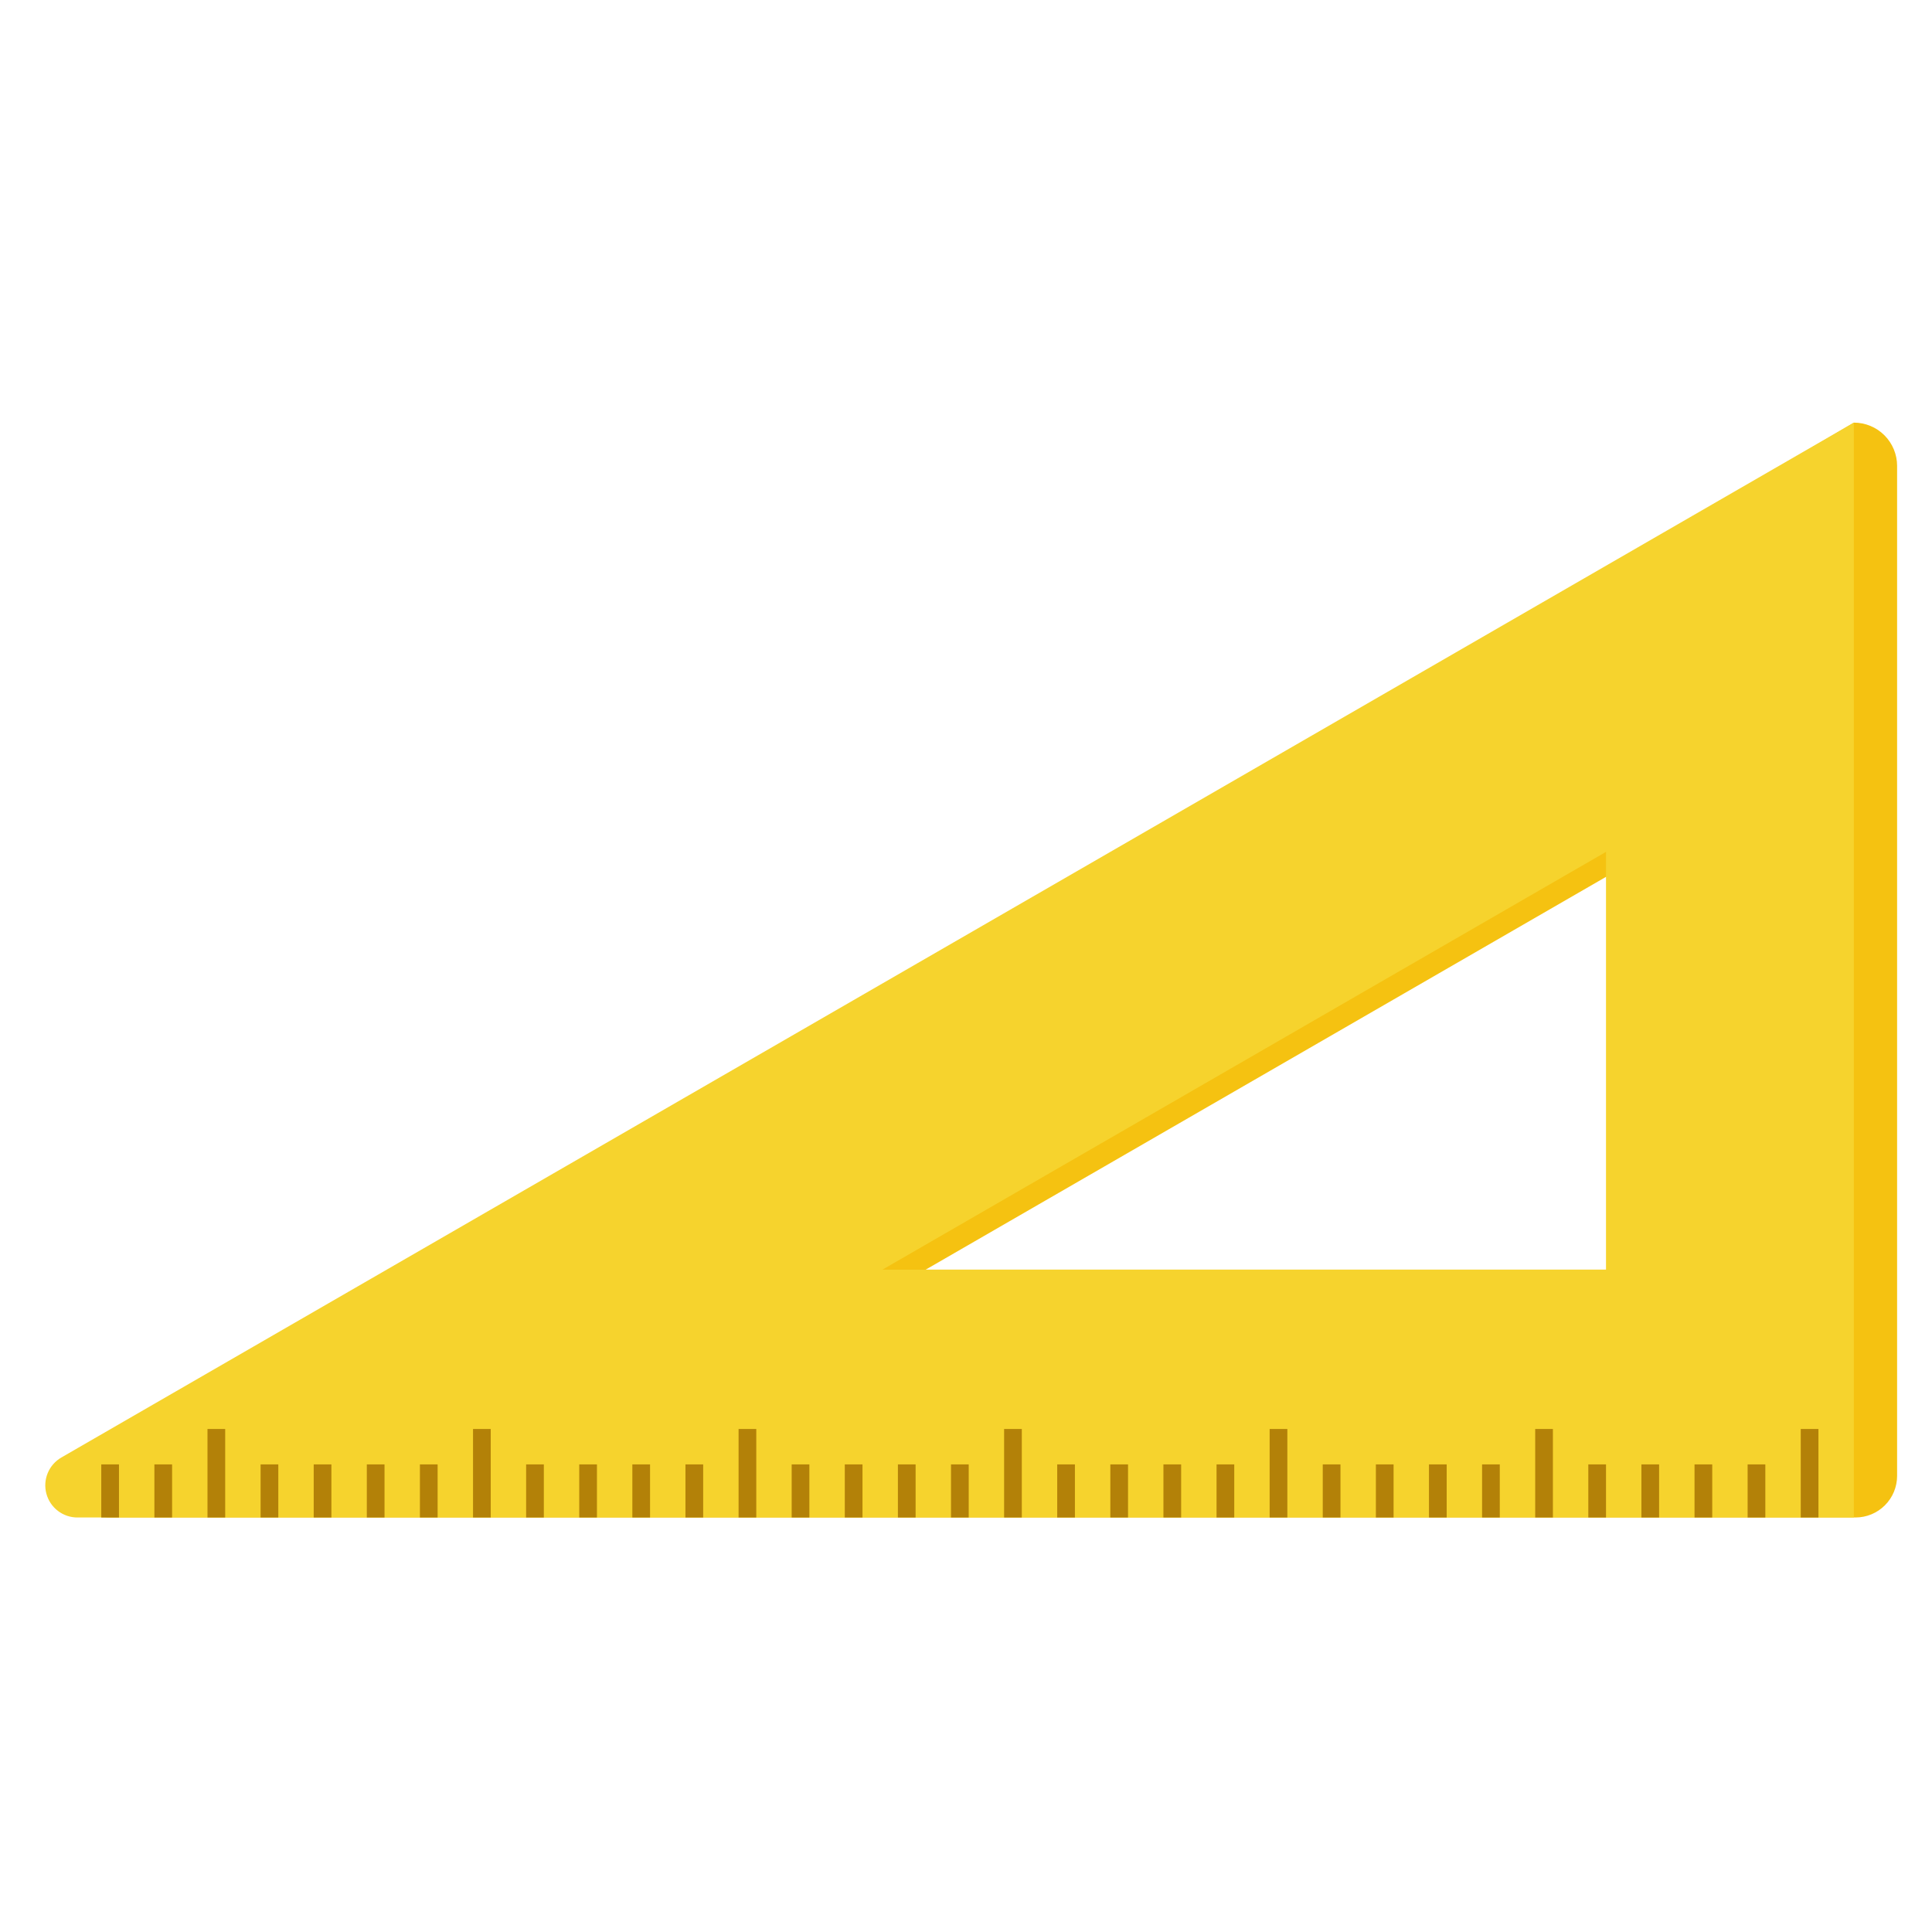 <svg width="128" height="128" viewBox="0 0 128 128" fill="none" xmlns="http://www.w3.org/2000/svg">
<path d="M122.822 28L6.288 96.851C5.914 97.072 5.623 97.409 5.46 97.812C5.296 98.215 5.27 98.66 5.385 99.079C5.499 99.498 5.748 99.868 6.094 100.132C6.439 100.395 6.862 100.538 7.296 100.538H30.687H122.93C123.661 100.538 124.363 100.248 124.88 99.73C125.398 99.213 125.688 98.511 125.688 97.779V30.866C125.688 30.49 125.614 30.117 125.47 29.77C125.326 29.422 125.115 29.106 124.849 28.84C124.583 28.573 124.267 28.362 123.919 28.218C123.571 28.074 123.198 28 122.822 28ZM109.269 56.439V84.118H61.328L109.269 56.439Z" fill="#F5C211"/>
<path d="M122.822 28L4.065 96.563C3.659 96.798 3.342 97.16 3.162 97.593C2.983 98.026 2.951 98.506 3.073 98.959C3.194 99.412 3.461 99.812 3.833 100.098C4.205 100.383 4.661 100.538 5.13 100.538H27.821H122.822V28ZM106.402 56.439V84.118H58.462L106.402 56.439Z" fill="#F6D32D"/>
<path d="M119.89 94.674V100.538" stroke="#B38108" stroke-width="1.173"/>
<path d="M102.297 94.674V100.538" stroke="#B38108" stroke-width="1.173"/>
<path d="M84.704 94.674V100.538" stroke="#B38108" stroke-width="1.173"/>
<path d="M67.111 94.674V100.538" stroke="#B38108" stroke-width="1.173"/>
<path d="M49.519 94.674V100.538" stroke="#B38108" stroke-width="1.173"/>
<path d="M31.926 94.674V100.538" stroke="#B38108" stroke-width="1.173"/>
<path d="M14.333 94.674V100.538" stroke="#B38108" stroke-width="1.173"/>
<path d="M116.371 97.02V100.538" stroke="#B38108" stroke-width="1.173"/>
<path d="M112.853 97.02V100.538" stroke="#B38108" stroke-width="1.173"/>
<path d="M109.334 97.02V100.538" stroke="#B38108" stroke-width="1.173"/>
<path d="M105.816 97.02V100.538" stroke="#B38108" stroke-width="1.173"/>
<path d="M98.778 97.02V100.538" stroke="#B38108" stroke-width="1.173"/>
<path d="M95.26 97.02V100.538" stroke="#B38108" stroke-width="1.173"/>
<path d="M91.742 97.02V100.538" stroke="#B38108" stroke-width="1.173"/>
<path d="M88.223 97.02V100.538" stroke="#B38108" stroke-width="1.173"/>
<path d="M81.186 97.02V100.538" stroke="#B38108" stroke-width="1.173"/>
<path d="M77.667 97.02V100.538" stroke="#B38108" stroke-width="1.173"/>
<path d="M74.149 97.02V100.538" stroke="#B38108" stroke-width="1.173"/>
<path d="M70.63 97.02V100.538" stroke="#B38108" stroke-width="1.173"/>
<path d="M63.593 97.02V100.538" stroke="#B38108" stroke-width="1.173"/>
<path d="M60.075 97.02V100.538" stroke="#B38108" stroke-width="1.173"/>
<path d="M56.556 97.02V100.538" stroke="#B38108" stroke-width="1.173"/>
<path d="M53.037 97.02V100.538" stroke="#B38108" stroke-width="1.173"/>
<path d="M46 97.02V100.538" stroke="#B38108" stroke-width="1.173"/>
<path d="M42.481 97.02V100.538" stroke="#B38108" stroke-width="1.173"/>
<path d="M38.963 97.02V100.538" stroke="#B38108" stroke-width="1.173"/>
<path d="M35.444 97.02V100.538" stroke="#B38108" stroke-width="1.173"/>
<path d="M28.407 97.02V100.538" stroke="#B38108" stroke-width="1.173"/>
<path d="M24.889 97.02V100.538" stroke="#B38108" stroke-width="1.173"/>
<path d="M21.37 97.02V100.538" stroke="#B38108" stroke-width="1.173"/>
<path d="M17.852 97.02V100.538" stroke="#B38108" stroke-width="1.173"/>
<path d="M10.815 97.02V100.538" stroke="#B38108" stroke-width="1.173"/>
<path d="M7.296 97.02V100.538" stroke="#B38108" stroke-width="1.173"/>
</svg>
